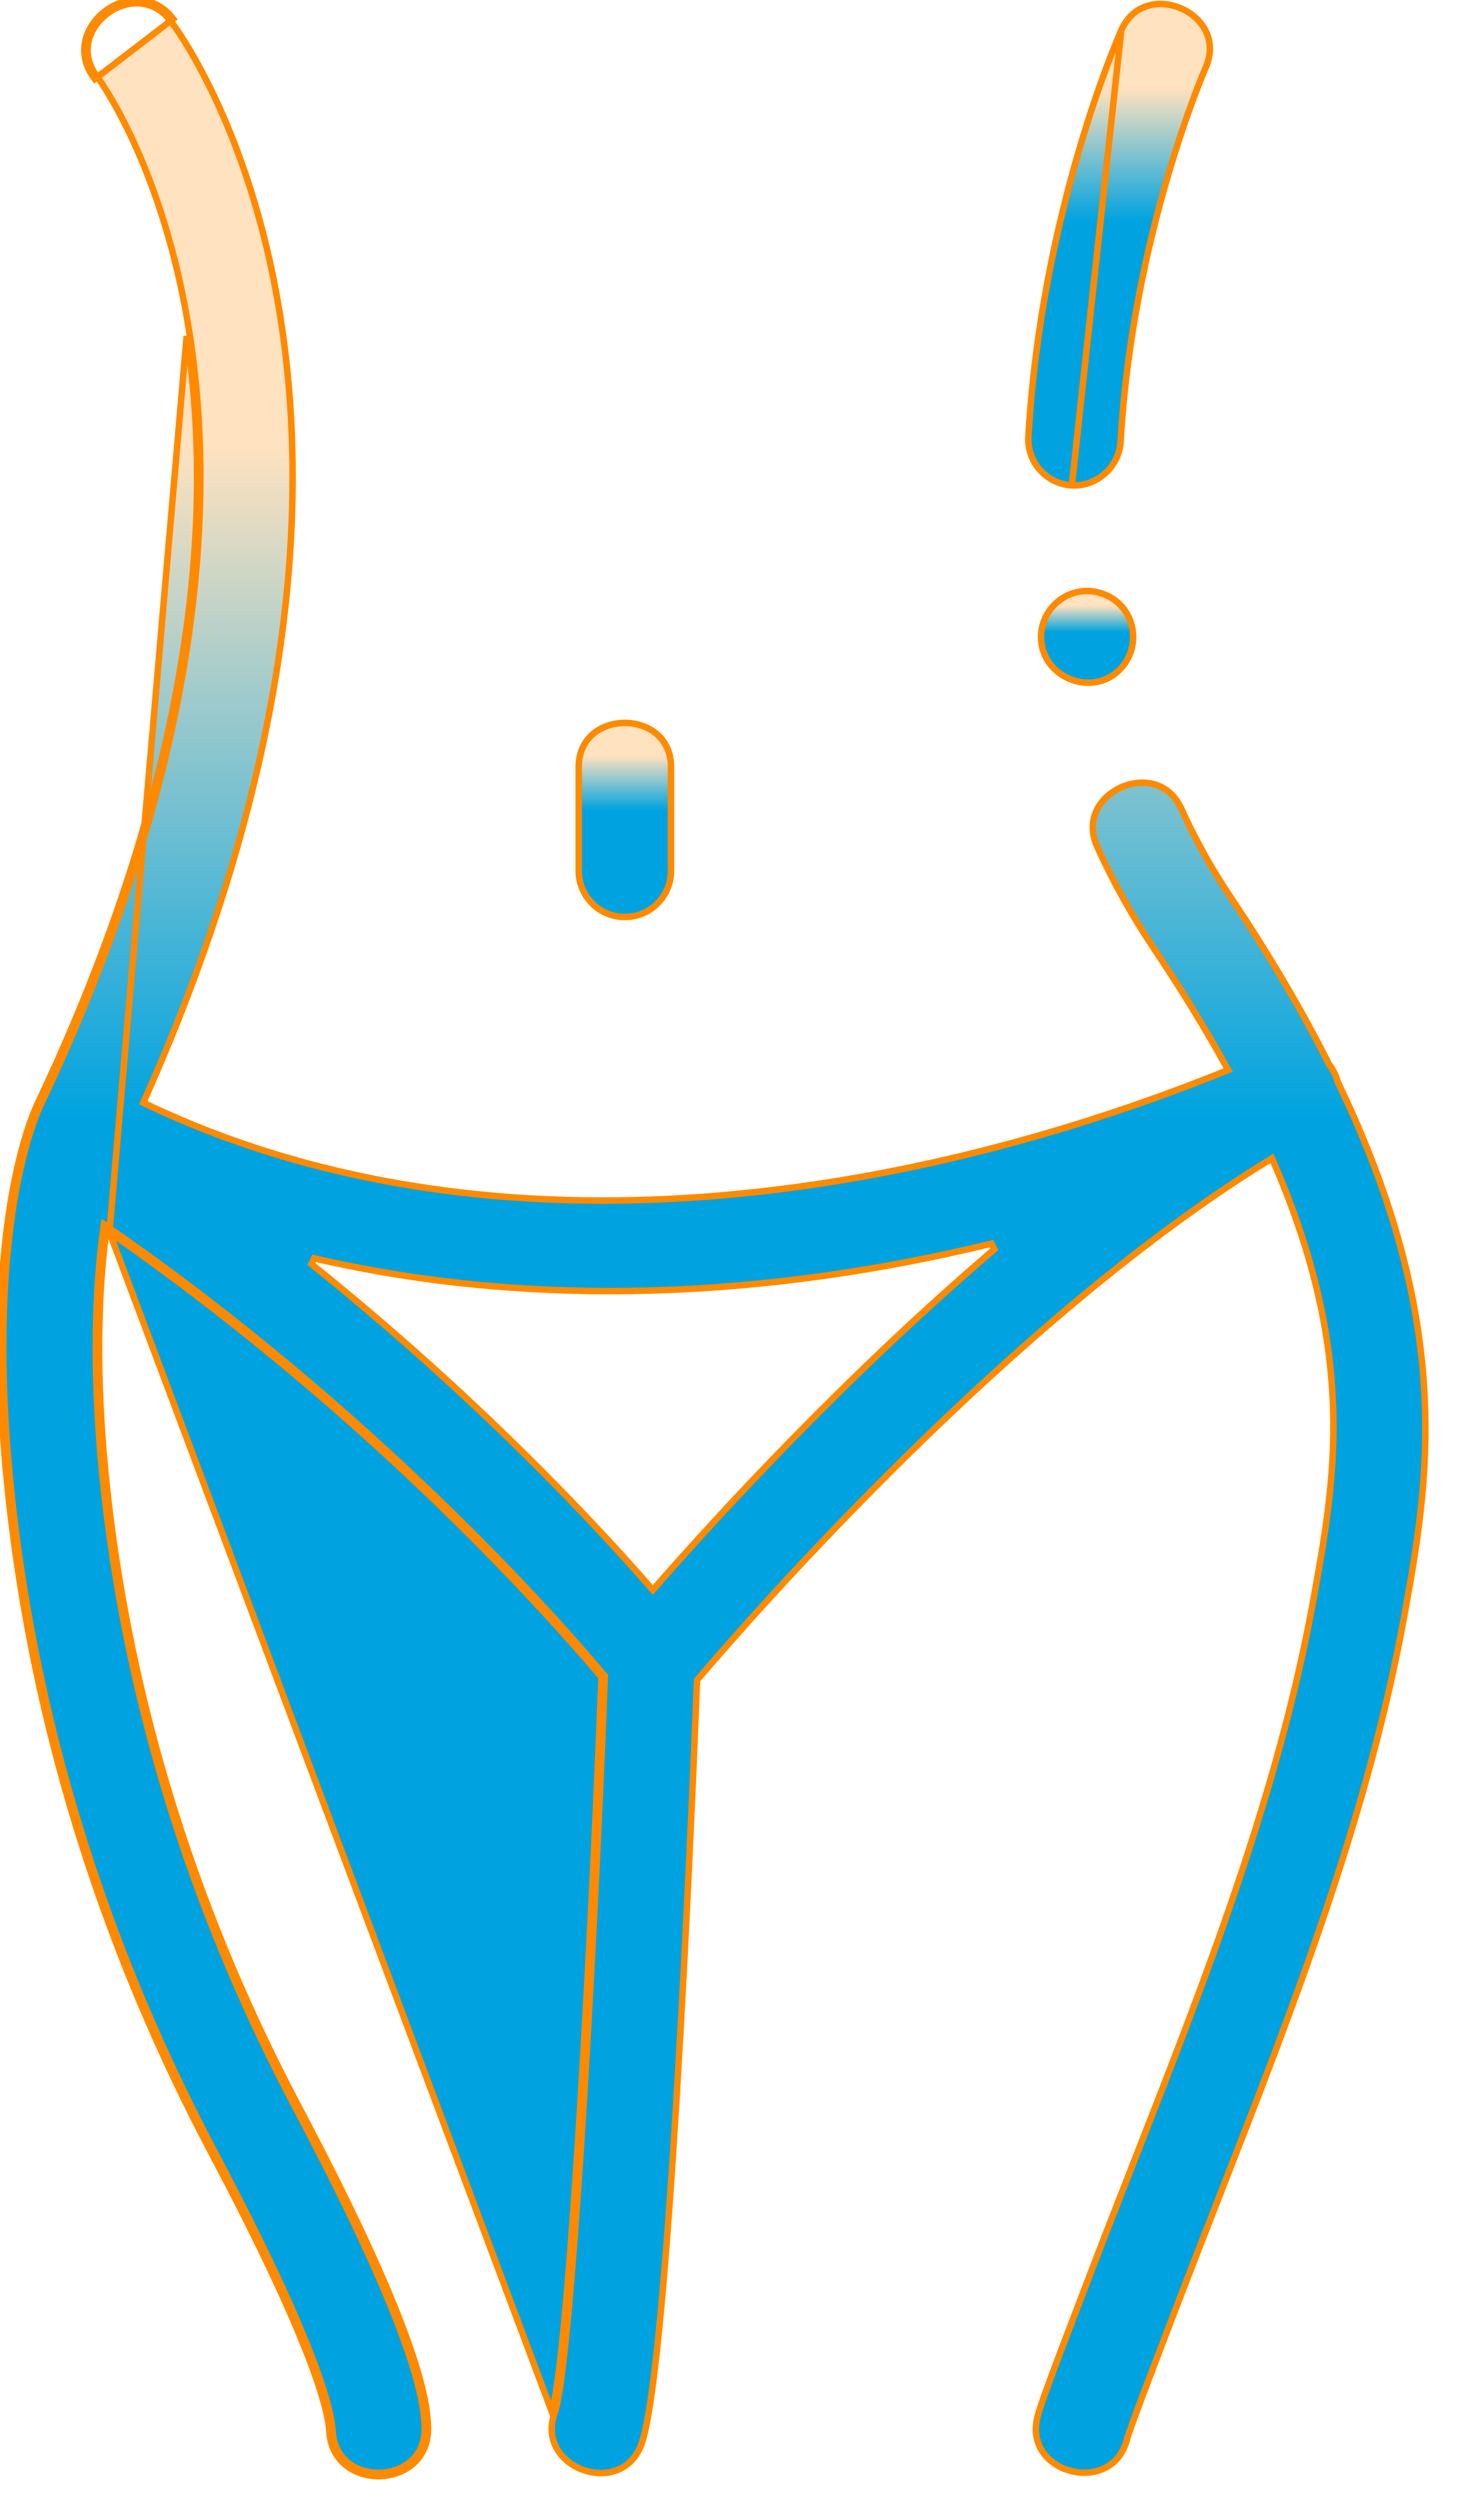 <svg width="45" height="77" viewBox="0 0 45 77" fill="none" xmlns="http://www.w3.org/2000/svg">
<path d="M3.373 37.952C11.547 43.634 17.095 49.94 18.541 51.66C18.139 61.843 17.463 72.953 17.004 74.275L3.373 37.952ZM3.373 37.952C3.375 37.935 3.377 37.918 3.38 37.901L3.281 37.888L3.224 37.97C3.238 37.98 3.252 37.989 3.266 37.999C3.003 39.985 2.917 42.913 3.406 46.76C4.203 53.034 6.16 59.142 9.221 64.916C13.056 72.15 13.157 74.08 13.19 74.714C13.294 76.693 10.252 76.823 10.149 74.873C10.12 74.303 9.707 72.332 6.529 66.338C3.296 60.239 1.229 53.781 0.385 47.142C-0.743 38.264 0.944 34.429 1.185 33.938C4.008 27.992 7.091 19.078 5.753 10.352L3.373 37.952ZM41.226 33.31L41.229 33.32L41.233 33.328C43.061 37.117 43.755 40.218 43.901 42.874C44.048 45.532 43.648 47.748 43.282 49.773C42.169 55.92 39.857 61.834 37.571 67.679C37.148 68.76 36.727 69.839 36.314 70.916C35.932 71.912 35.56 72.88 35.273 73.643C34.987 74.402 34.781 74.965 34.734 75.144C34.616 75.588 34.358 75.871 34.047 76.023C33.734 76.177 33.36 76.2 33.013 76.111C32.665 76.022 32.349 75.823 32.15 75.539C31.952 75.257 31.864 74.887 31.977 74.443C32.094 73.983 32.574 72.725 33.657 69.901C34.081 68.795 34.515 67.687 34.951 66.575C37.161 60.94 39.407 55.212 40.482 49.269L40.482 49.269C40.816 47.42 41.157 45.538 41.089 43.373C41.021 41.207 40.544 38.763 39.25 35.785L39.204 35.679L39.106 35.74C31.181 40.603 23.133 49.815 21.507 51.723L21.485 51.749L21.483 51.784C21.392 54.087 21.169 59.4 20.865 64.421C20.714 66.931 20.542 69.368 20.357 71.318C20.264 72.293 20.168 73.146 20.07 73.825C19.971 74.507 19.871 75.005 19.772 75.278L19.866 75.312L19.772 75.278C19.615 75.709 19.332 75.966 19.009 76.088C18.683 76.211 18.308 76.198 17.969 76.075C17.63 75.953 17.334 75.723 17.163 75.42C16.993 75.12 16.941 74.741 17.098 74.309L17.098 74.308C17.159 74.132 17.221 73.805 17.284 73.356C17.348 72.903 17.413 72.32 17.481 71.626C17.615 70.237 17.755 68.405 17.894 66.297C18.17 62.08 18.44 56.756 18.641 51.664L18.642 51.625L18.617 51.596C17.164 49.866 11.572 43.511 3.338 37.806L3.204 37.713L3.182 37.874C2.906 39.87 2.807 42.846 3.307 46.772C4.106 53.059 6.066 59.179 9.132 64.963C12.957 72.177 13.058 74.099 13.09 74.715L13.09 74.719C13.115 75.186 12.955 75.537 12.704 75.776C12.452 76.017 12.102 76.15 11.743 76.167C11.383 76.184 11.021 76.085 10.744 75.87C10.469 75.657 10.274 75.327 10.249 74.868C10.234 74.568 10.119 73.921 9.613 72.604C9.107 71.285 8.208 69.29 6.618 66.291C3.39 60.203 1.327 53.756 0.484 47.13C-0.642 38.269 1.043 34.453 1.274 33.982L1.275 33.981C4.101 28.029 7.194 19.092 5.852 10.337C5.054 5.133 3.031 2.41 3.003 2.373L3.003 2.373L3.002 2.372C2.72 2.008 2.655 1.632 2.725 1.295C2.797 0.955 3.008 0.647 3.294 0.428C3.58 0.209 3.934 0.084 4.283 0.102C4.629 0.12 4.977 0.279 5.258 0.642L5.258 0.642C5.35 0.761 7.681 3.822 8.626 9.667C10.065 18.559 7.299 27.522 4.454 33.877L4.414 33.966L4.502 34.008C14.86 38.937 27.508 37.124 37.75 33L37.855 32.958L37.8 32.859C37.168 31.714 36.425 30.497 35.553 29.196C34.895 28.215 34.311 27.167 33.819 26.083C33.628 25.664 33.65 25.282 33.796 24.97C33.944 24.654 34.221 24.402 34.549 24.253C34.877 24.105 35.25 24.064 35.585 24.16C35.917 24.257 36.219 24.491 36.409 24.91L36.5 24.868L36.409 24.91C36.838 25.853 37.346 26.763 37.917 27.616L38 27.561L37.917 27.616C39.159 29.468 40.159 31.182 40.96 32.776L40.965 32.785L40.971 32.793C41.089 32.945 41.178 33.124 41.226 33.31ZM5.338 0.581C4.143 -0.962 1.726 0.886 2.923 2.434L5.338 0.581ZM20.046 48.887L20.121 48.974L20.196 48.888C22.082 46.732 26.011 42.437 30.647 38.479L30.558 38.306C23.75 39.962 16.536 40.345 9.682 38.758L9.597 38.933C14.679 43.013 18.296 46.884 20.046 48.887Z" fill="url(#paint0_linear_1084:2441)" stroke="#FF8A00" stroke-width="0.2"/>
<path d="M33.036 14.95L33.036 14.95C33.8 14.996 34.494 14.377 34.538 13.613C34.901 7.262 37.136 2.14 37.16 2.085L37.16 2.085C37.346 1.665 37.32 1.284 37.171 0.972C37.021 0.658 36.742 0.408 36.413 0.263C36.083 0.117 35.711 0.078 35.377 0.178C35.045 0.277 34.745 0.515 34.559 0.935L33.036 14.95ZM33.036 14.95C32.252 14.905 31.652 14.234 31.697 13.451C32.092 6.56 34.459 1.158 34.559 0.935L33.036 14.95Z" fill="url(#paint1_linear_1084:2441)" stroke="#FF8A00" stroke-width="0.2"/>
<path d="M20.682 26.825C20.682 27.609 20.045 28.245 19.259 28.245C18.474 28.245 17.837 27.609 17.837 26.825V23.629C17.837 23.17 18.015 22.832 18.277 22.608C18.542 22.382 18.899 22.267 19.259 22.267C19.62 22.267 19.976 22.383 20.241 22.609C20.504 22.833 20.682 23.171 20.682 23.629V26.825Z" fill="url(#paint2_linear_1084:2441)" stroke="#FF8A00" stroke-width="0.2"/>
<path d="M34.69 18.832L34.69 18.832L34.69 18.833C35.056 19.381 34.99 20.127 34.535 20.602L34.535 20.602C33.658 21.522 32.057 20.849 32.087 19.586C32.101 18.968 32.532 18.42 33.129 18.254C33.708 18.093 34.36 18.328 34.69 18.832Z" fill="url(#paint3_linear_1084:2441)" stroke="#FF8A00" stroke-width="0.2"/>
<defs>
<linearGradient id="paint0_linear_1084:2441" x1="22.016" y1="0" x2="22.016" y2="76.274" gradientUnits="userSpaceOnUse">
<stop offset="0.18" stop-color="#FFE2BF"/>
<stop offset="0.451" stop-color="#00A3E0"/>
<stop offset="0.706" stop-color="#00A3E0"/>
</linearGradient>
<linearGradient id="paint1_linear_1084:2441" x1="34.493" y1="0.023" x2="34.493" y2="15.052" gradientUnits="userSpaceOnUse">
<stop offset="0.18" stop-color="#FFE2BF"/>
<stop offset="0.451" stop-color="#00A3E0"/>
<stop offset="0.706" stop-color="#00A3E0"/>
</linearGradient>
<linearGradient id="paint2_linear_1084:2441" x1="19.259" y1="22.167" x2="19.259" y2="28.345" gradientUnits="userSpaceOnUse">
<stop offset="0.18" stop-color="#FFE2BF"/>
<stop offset="0.451" stop-color="#00A3E0"/>
<stop offset="0.706" stop-color="#00A3E0"/>
</linearGradient>
<linearGradient id="paint3_linear_1084:2441" x1="33.506" y1="18.104" x2="33.506" y2="21.129" gradientUnits="userSpaceOnUse">
<stop offset="0.18" stop-color="#FFE2BF"/>
<stop offset="0.451" stop-color="#00A3E0"/>
<stop offset="0.706" stop-color="#00A3E0"/>
</linearGradient>
</defs>
</svg>
